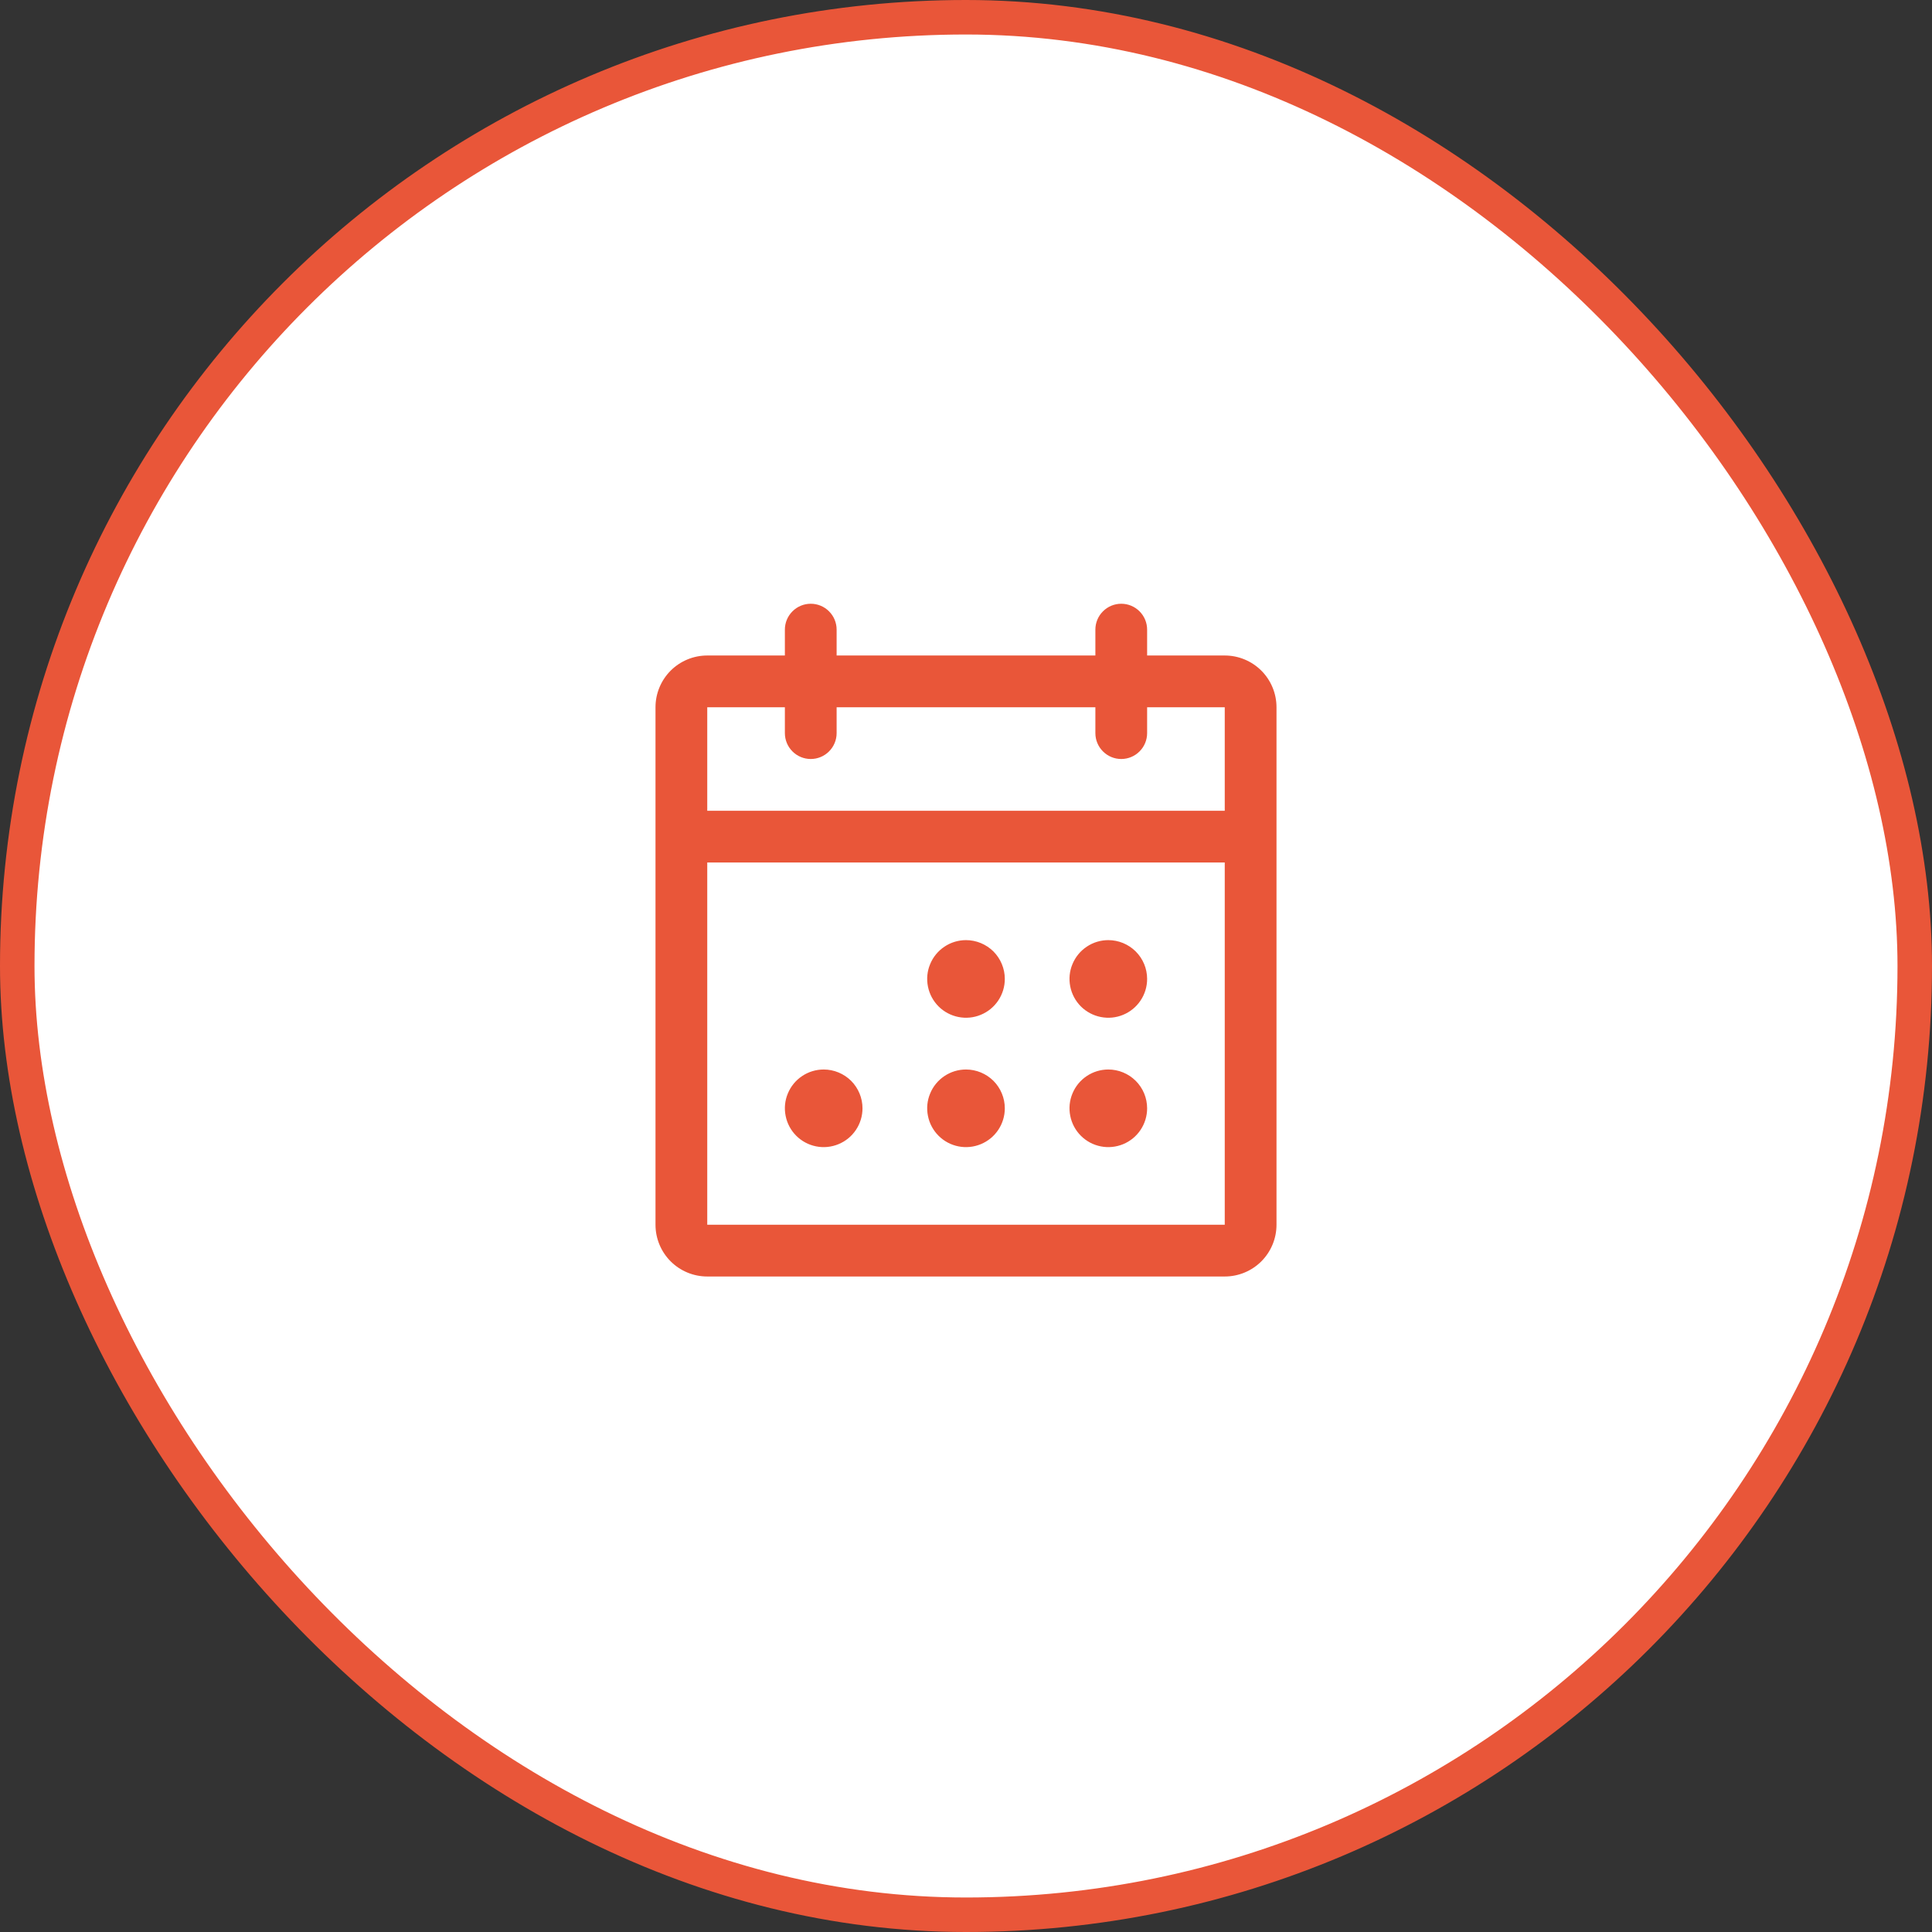 <svg width="56" height="56" viewBox="0 0 56 56" fill="none" xmlns="http://www.w3.org/2000/svg">
<rect x="0" y="0" width="56" height="56" fill="#333333" stroke="none"/>
<rect x="0.5" y="0.5" width="55" height="55" rx="27.5" fill="white"/>
<rect x="0.5" y="0.5" width="55" height="55" rx="27.5" stroke="#E95639"/>
<path d="M35.5 19H33.25V18.25C33.25 18.051 33.171 17.86 33.03 17.72C32.89 17.579 32.699 17.5 32.5 17.5C32.301 17.5 32.11 17.579 31.97 17.72C31.829 17.86 31.75 18.051 31.75 18.25V19H24.25V18.25C24.25 18.051 24.171 17.86 24.03 17.72C23.89 17.579 23.699 17.5 23.5 17.5C23.301 17.5 23.11 17.579 22.97 17.72C22.829 17.86 22.75 18.051 22.75 18.25V19H20.5C20.102 19 19.721 19.158 19.439 19.439C19.158 19.721 19 20.102 19 20.5V35.5C19 35.898 19.158 36.279 19.439 36.561C19.721 36.842 20.102 37 20.5 37H35.5C35.898 37 36.279 36.842 36.561 36.561C36.842 36.279 37 35.898 37 35.5V20.5C37 20.102 36.842 19.721 36.561 19.439C36.279 19.158 35.898 19 35.5 19ZM22.75 20.5V21.25C22.75 21.449 22.829 21.64 22.97 21.78C23.11 21.921 23.301 22 23.5 22C23.699 22 23.89 21.921 24.03 21.78C24.171 21.64 24.25 21.449 24.25 21.25V20.5H31.75V21.25C31.75 21.449 31.829 21.64 31.97 21.78C32.11 21.921 32.301 22 32.5 22C32.699 22 32.89 21.921 33.03 21.78C33.171 21.64 33.25 21.449 33.25 21.25V20.5H35.5V23.5H20.5V20.5H22.75ZM35.5 35.5H20.5V25H35.5V35.5ZM29.125 28.375C29.125 28.598 29.059 28.815 28.935 29C28.812 29.185 28.636 29.329 28.43 29.414C28.225 29.5 27.999 29.522 27.78 29.478C27.562 29.435 27.362 29.328 27.204 29.171C27.047 29.013 26.94 28.813 26.897 28.595C26.853 28.376 26.875 28.15 26.961 27.945C27.046 27.739 27.19 27.563 27.375 27.44C27.56 27.316 27.777 27.25 28 27.25C28.298 27.25 28.584 27.369 28.796 27.579C29.006 27.791 29.125 28.077 29.125 28.375ZM33.25 28.375C33.25 28.598 33.184 28.815 33.06 29C32.937 29.185 32.761 29.329 32.556 29.414C32.35 29.5 32.124 29.522 31.905 29.478C31.687 29.435 31.487 29.328 31.329 29.171C31.172 29.013 31.065 28.813 31.022 28.595C30.978 28.376 31 28.15 31.086 27.945C31.171 27.739 31.315 27.563 31.5 27.44C31.685 27.316 31.902 27.25 32.125 27.25C32.423 27.25 32.709 27.369 32.92 27.579C33.132 27.791 33.25 28.077 33.25 28.375ZM25 32.125C25 32.347 24.934 32.565 24.81 32.75C24.687 32.935 24.511 33.079 24.305 33.164C24.1 33.249 23.874 33.272 23.655 33.228C23.437 33.185 23.237 33.078 23.079 32.92C22.922 32.763 22.815 32.563 22.772 32.344C22.728 32.126 22.75 31.9 22.836 31.695C22.921 31.489 23.065 31.313 23.25 31.19C23.435 31.066 23.652 31 23.875 31C24.173 31 24.459 31.119 24.671 31.329C24.881 31.541 25 31.827 25 32.125ZM29.125 32.125C29.125 32.347 29.059 32.565 28.935 32.75C28.812 32.935 28.636 33.079 28.43 33.164C28.225 33.249 27.999 33.272 27.78 33.228C27.562 33.185 27.362 33.078 27.204 32.92C27.047 32.763 26.94 32.563 26.897 32.344C26.853 32.126 26.875 31.9 26.961 31.695C27.046 31.489 27.19 31.313 27.375 31.19C27.56 31.066 27.777 31 28 31C28.298 31 28.584 31.119 28.796 31.329C29.006 31.541 29.125 31.827 29.125 32.125ZM33.25 32.125C33.25 32.347 33.184 32.565 33.06 32.75C32.937 32.935 32.761 33.079 32.556 33.164C32.35 33.249 32.124 33.272 31.905 33.228C31.687 33.185 31.487 33.078 31.329 32.92C31.172 32.763 31.065 32.563 31.022 32.344C30.978 32.126 31 31.9 31.086 31.695C31.171 31.489 31.315 31.313 31.5 31.19C31.685 31.066 31.902 31 32.125 31C32.423 31 32.709 31.119 32.92 31.329C33.132 31.541 33.25 31.827 33.25 32.125Z" fill="#E95639"/>
</svg>
